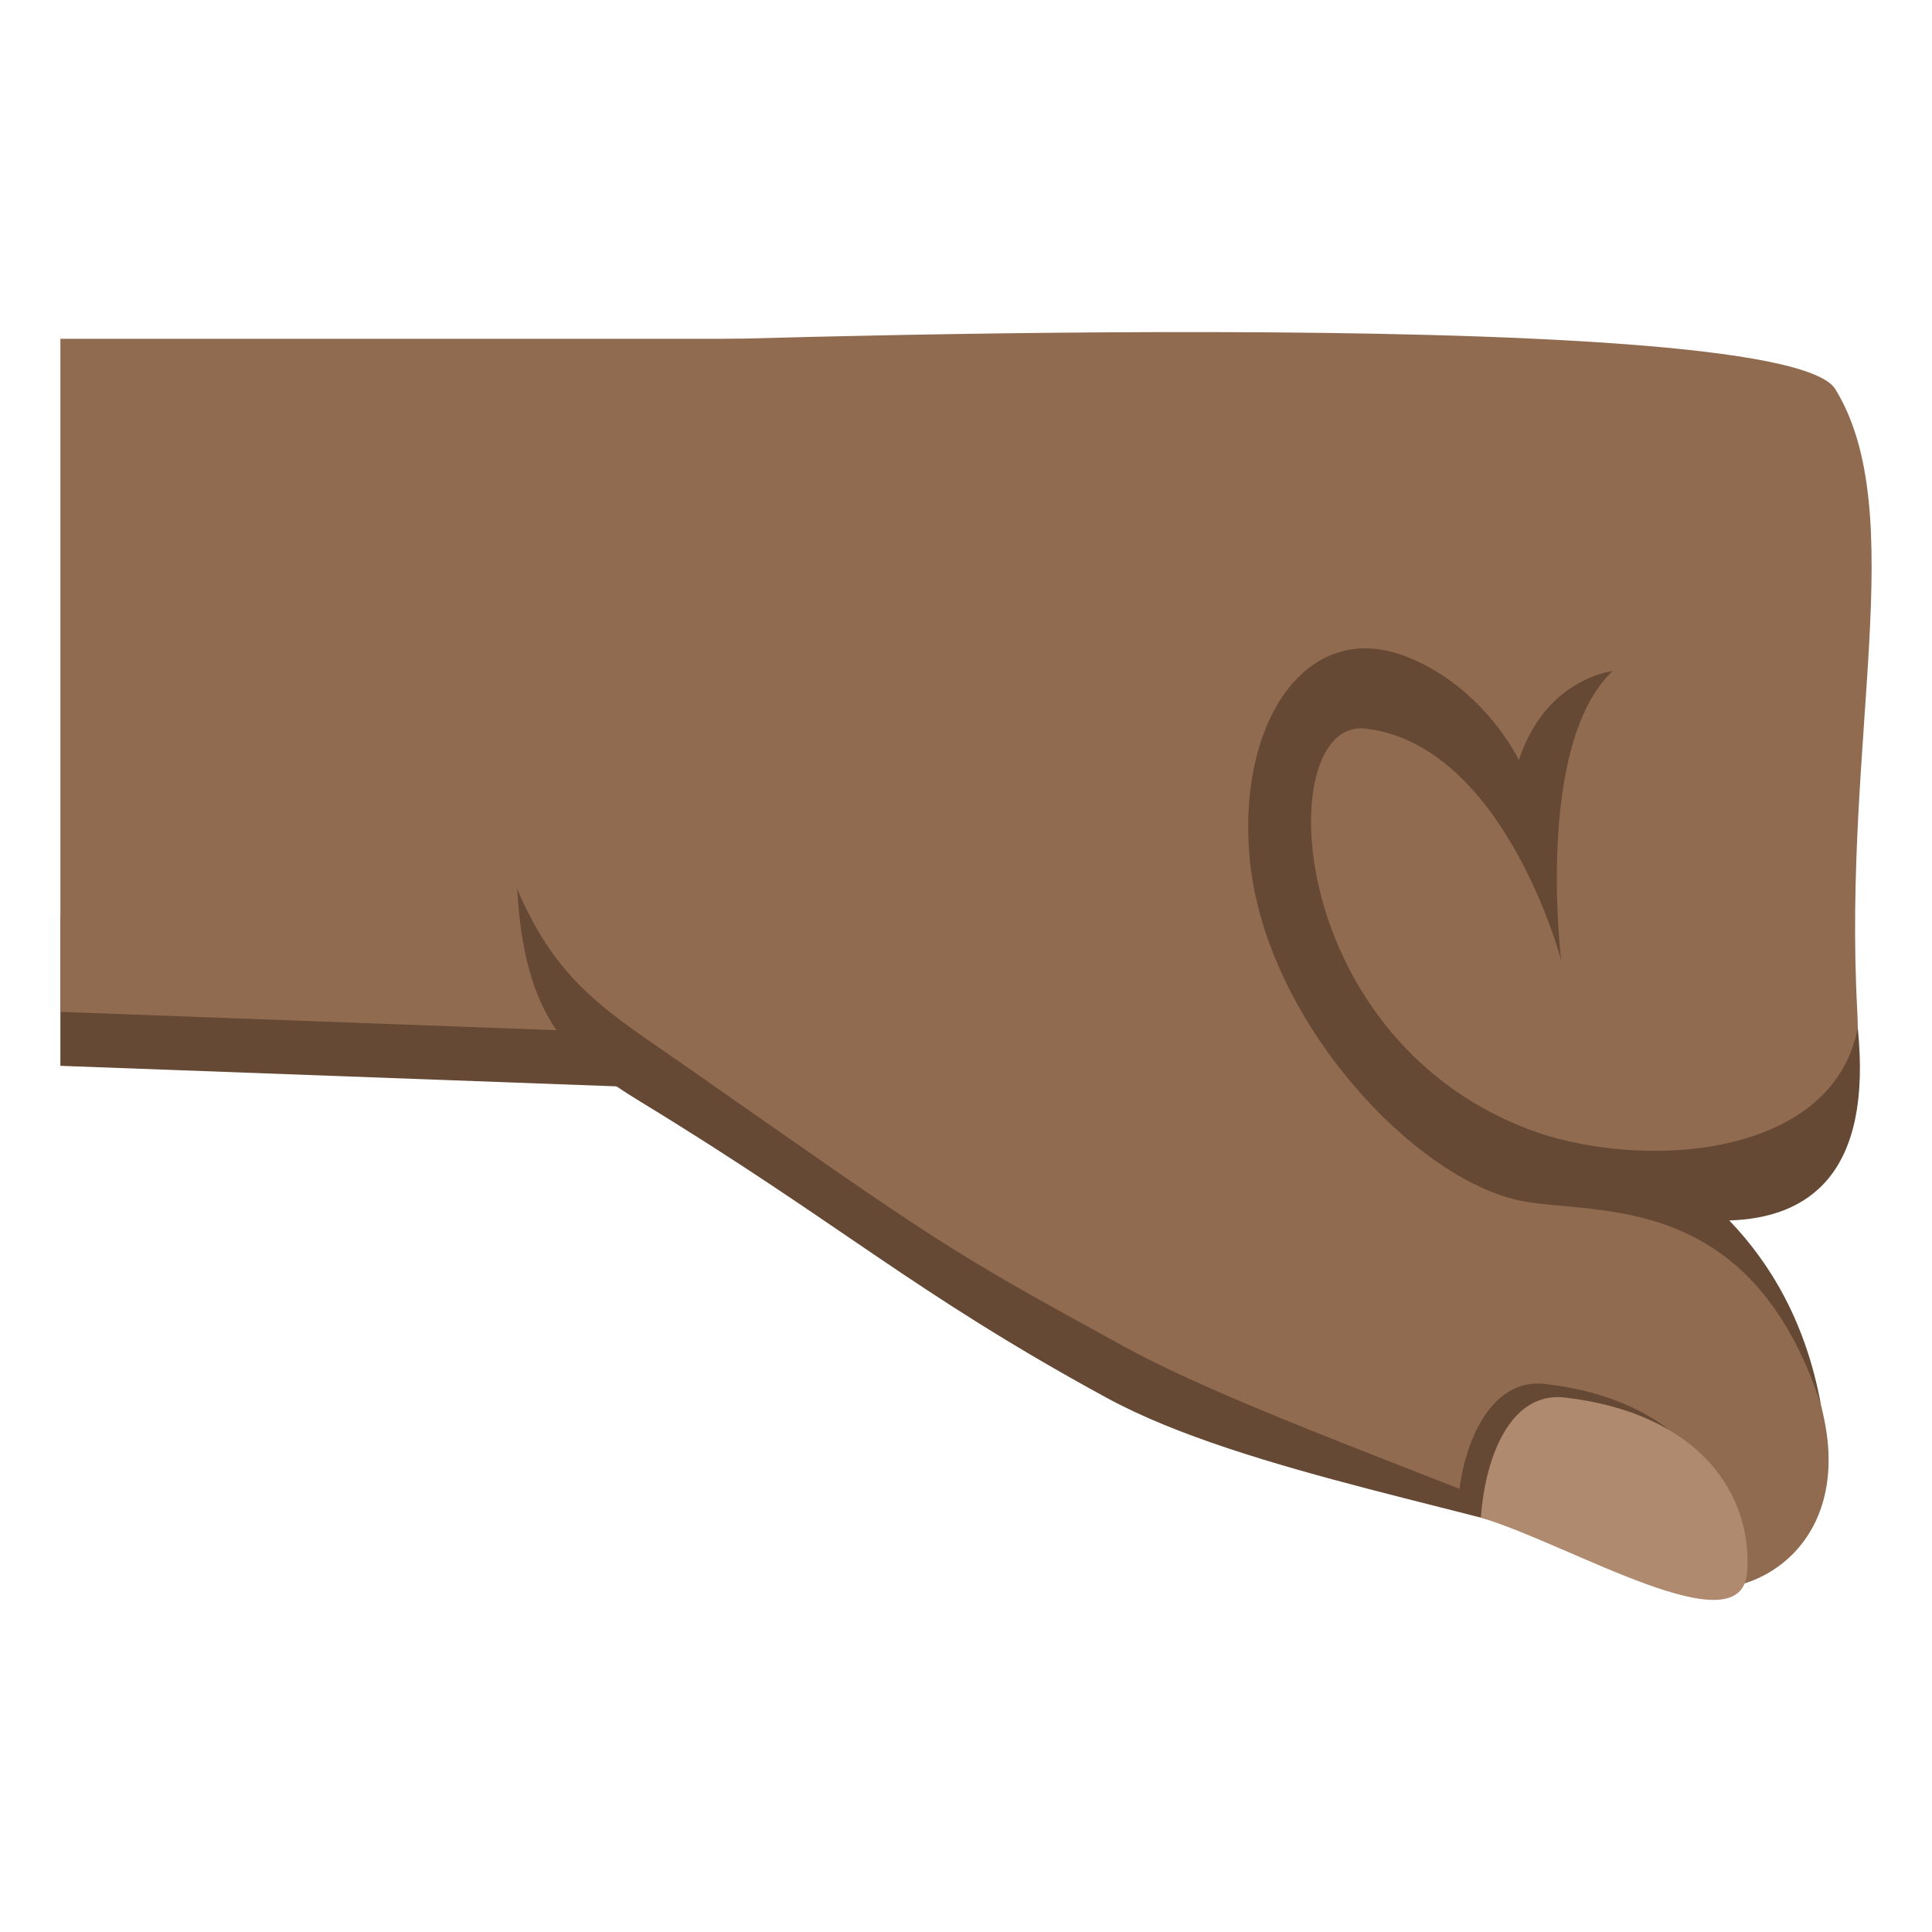 <?xml version="1.0" encoding="utf-8"?>
<!-- Generator: Adobe Illustrator 15.0.0, SVG Export Plug-In . SVG Version: 6.00 Build 0)  -->
<!DOCTYPE svg PUBLIC "-//W3C//DTD SVG 1.1//EN" "http://www.w3.org/Graphics/SVG/1.1/DTD/svg11.dtd">
<svg version="1.1" id="Layer_1" xmlns="http://www.w3.org/2000/svg" xmlns:xlink="http://www.w3.org/1999/xlink" x="0px" y="0px"
	 width="64px" height="64px" viewBox="0 0 64 64" enable-background="new 0 0 64 64" xml:space="preserve">
<polygon fill="#664935" points="2,35.307 24.536,36.139 24.536,30.374 2,30.374 "/>
<polygon fill="#916B50" points="2,33.52 24.536,34.352 24.536,11.223 2,11.223 "/>
<path fill="#916B50" d="M21.014,11.329c0,0,37.97-1.395,39.784,1.563c2.502,4.075,0.243,11.57,0.724,20.555
	c0.29,5.458-2.336,6.698-5.448,6.326c1.854,1.434,3.627,3.683,4.359,7.26c0.939,4.588-3.004,6.439-5.277,5.244
	c-4.056-2.135-11.867-2.842-18.837-6.697c-6.251-3.459-9.971-7.518-16.049-10.541C14.217,32.028,16.445,11.329,21.014,11.329z"/>
<path fill="#664935" d="M46.564,21.743c2.594,0.998,3.752,3.434,3.752,3.434c0.881-2.706,3.105-2.949,3.105-2.949
	c-2.586,2.457-1.703,9.588-1.703,9.588s-1.889-7.154-6.492-7.68c-3.062-0.348-2.773,10.1,5.348,13.25
	c3.576,1.387,10.11,1.099,10.967-3.339c0.494,4.838-1.631,6.302-4.256,6.382c1.359,1.416,2.536,3.372,3.033,6.094
	c-2.333-7.104-7.407-6.258-9.904-6.739c-3.536-0.689-8.46-5.944-9.006-11.241C40.941,24.006,43.233,20.46,46.564,21.743z"/>
<path fill="#664935" d="M37.232,44.604c-5.973-3.273-6.102-3.399-14.545-9.306c-2.509-1.755-4.219-2.694-5.555-5.854
	c0.244,4.319,1.722,5.611,4.128,7.078c6.614,4.032,8.958,6.27,15.4,9.783c4.606,2.51,12.835,3.758,17.132,5.365
	C50.685,49.967,41.581,46.988,37.232,44.604z"/>
<path fill="#664935" d="M51.178,45.844c4.47,0.518,6.221,3.217,6.042,5.779c-0.179,2.561-5.893-1.152-8.926-1.801
	C48.435,47.807,49.377,45.636,51.178,45.844z"/>
<path fill="#B08A6F" d="M51.837,46.295c4.468,0.518,6.219,3.215,6.04,5.777s-5.832-0.902-8.82-1.799
	C49.197,48.256,50.036,46.088,51.837,46.295z"/>
</svg>
